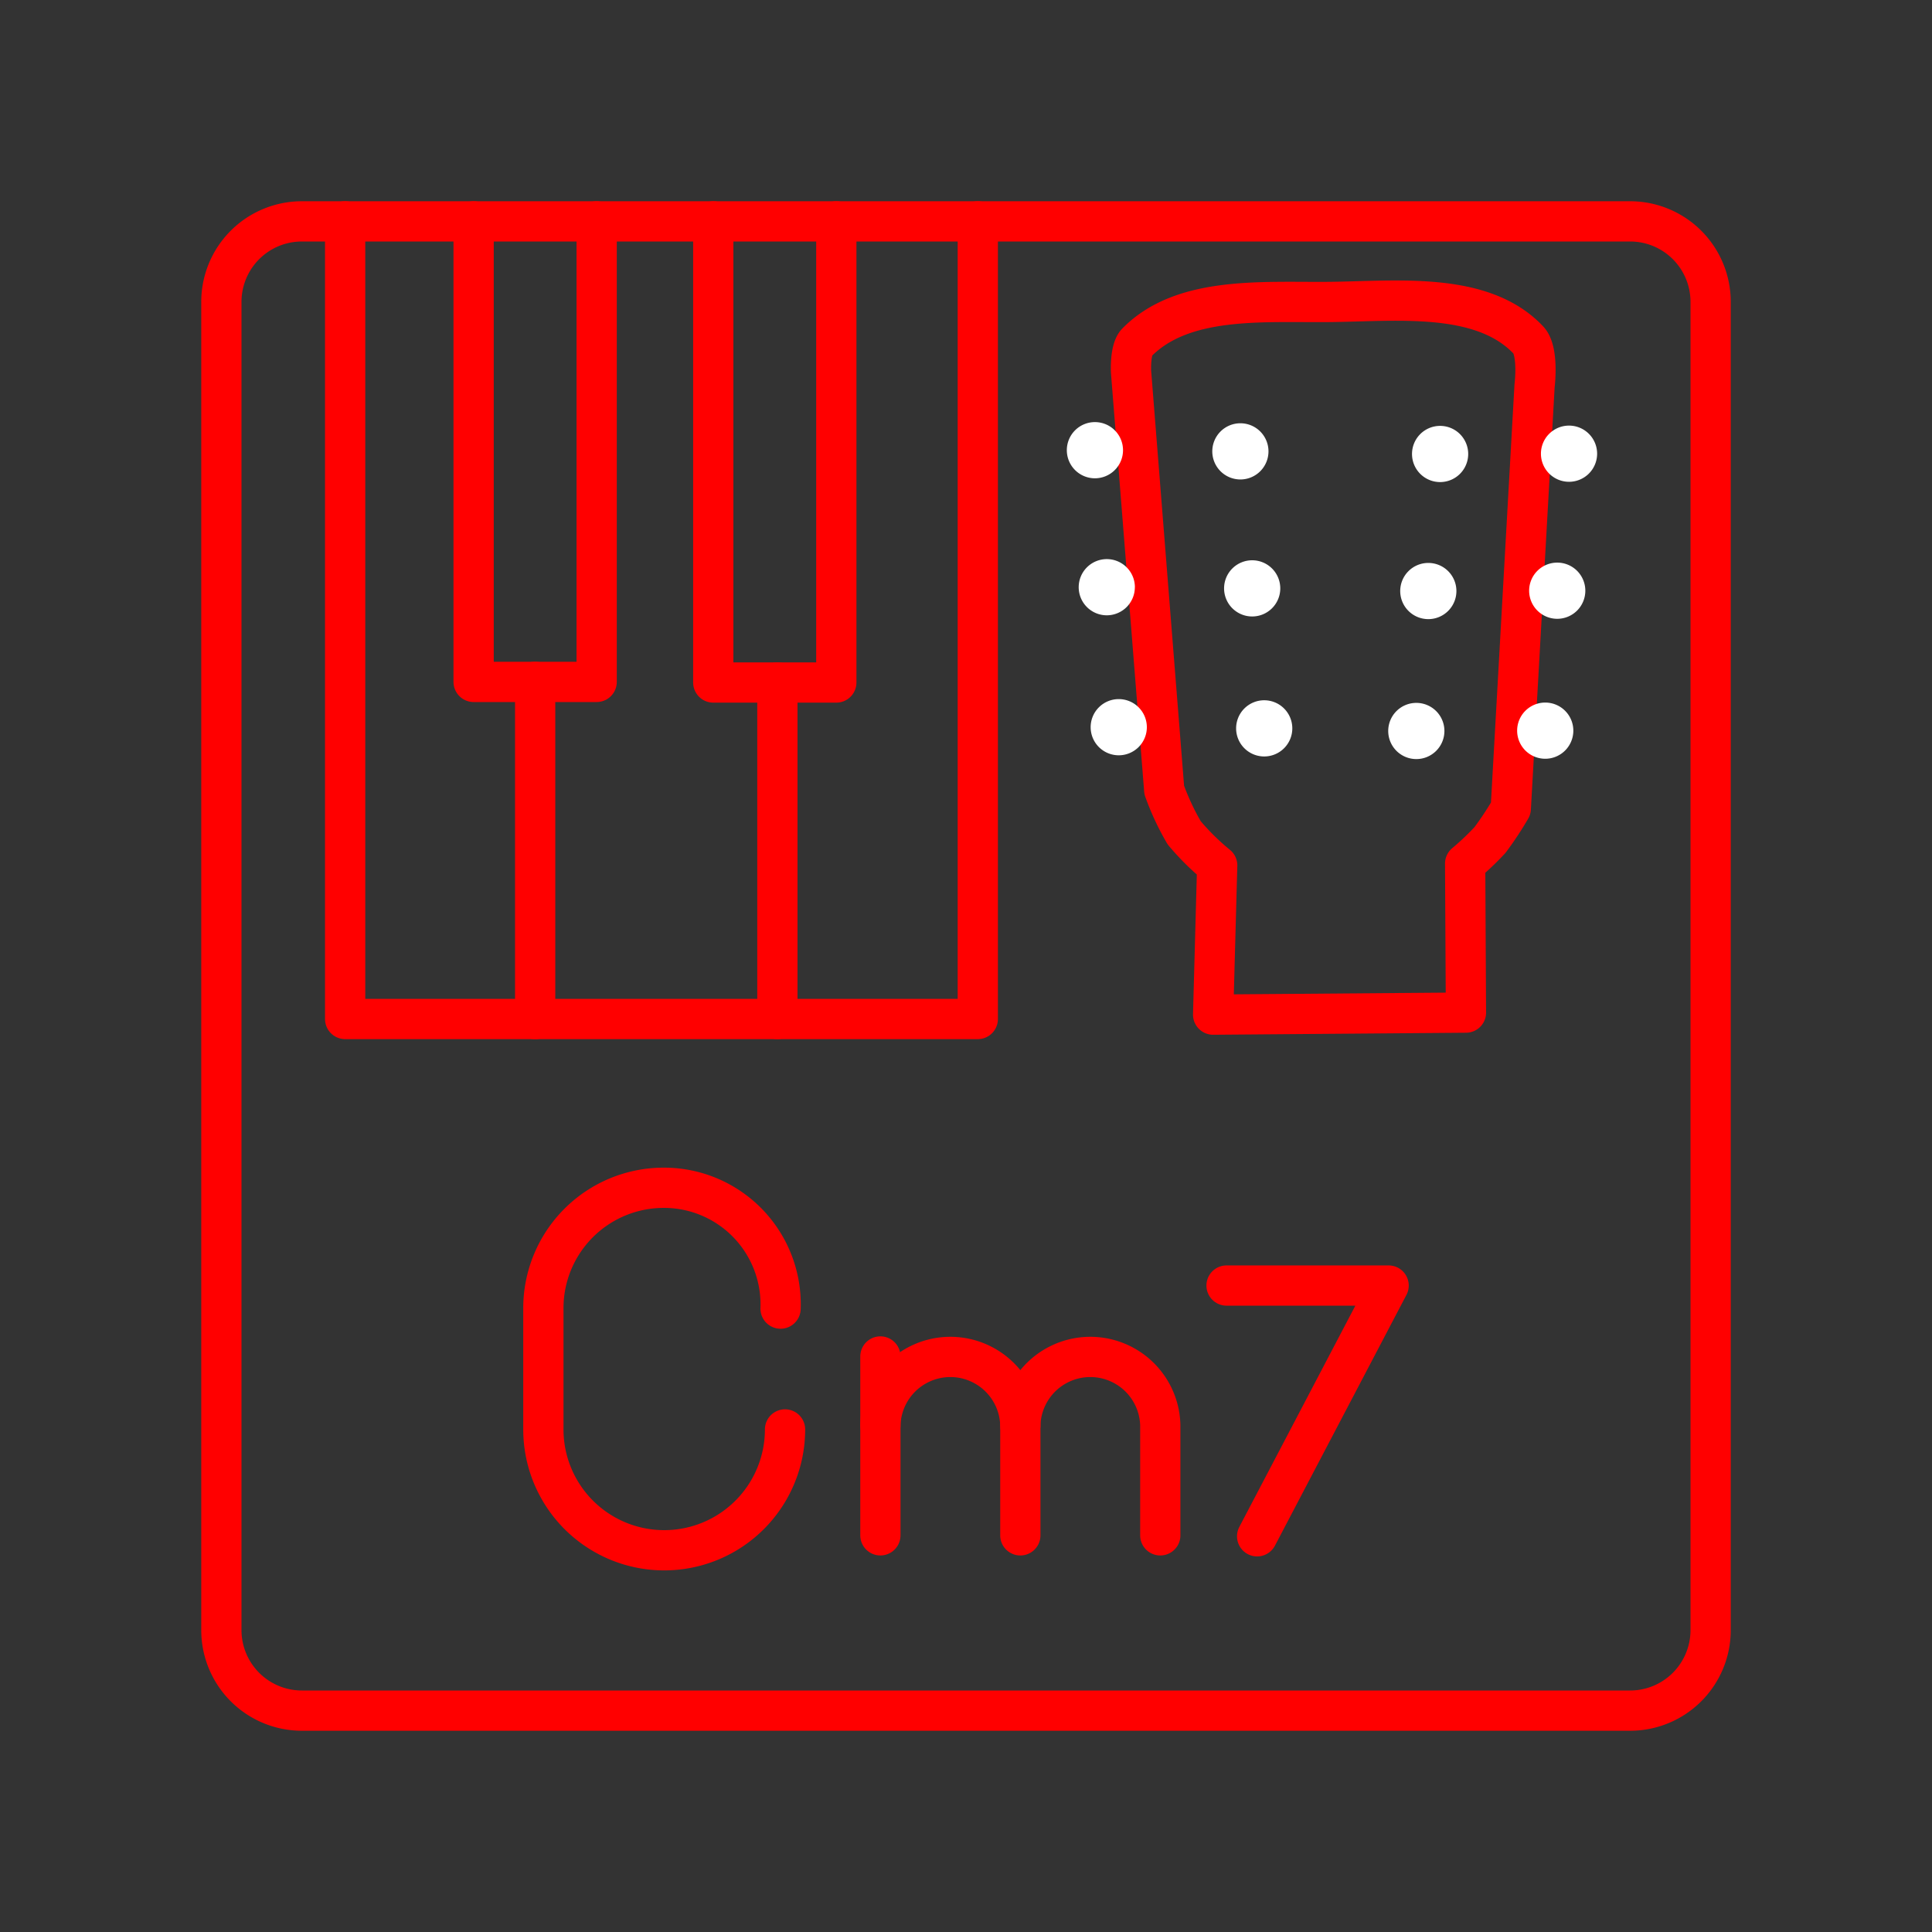 <svg xmlns="http://www.w3.org/2000/svg" viewBox="0 0 48 48"><rect x="0" y="0" width="48" height="48" fill="#333333" stroke="none"/><defs><style>.a{fill:none;stroke:#FF0000;stroke-linecap:round;stroke-linejoin:round;}.b{fill:#fff;}</style></defs><path class="a" d="M40.5,5.5H7.5a2,2,0,0,0-2,2v33a2,2,0,0,0,2,2h33a2,2,0,0,0,2-2V7.5A2,2,0,0,0,40.5,5.5Z"/><path class="a" d="M30.14,25.208l.101-3.707a6.077,6.077,0,0,1-.82-.81,6.316,6.316,0,0,1-.496-1.063l-.824-10.384s-.032-.556.142-.734c1.142-1.163,3.125-.993,4.779-1.008s3.796-.276,4.951.947c.262.277.153,1.135.153,1.135l-.591,10.504a8.15,8.15,0,0,1-.516.781,6.683,6.683,0,0,1-.618.587l.02,3.702Z"/><path class="b" d="M31.515,11.214a.698.698,0,0,1-.698.698h0a.698.698,0,0,1-.698-.698h0a.698.698,0,0,1,.698-.698h0a.698.698,0,0,1,.698.698Z"/><path class="b" d="M31.808,14.618a.698.698,0,0,1-.698.698h0a.698.698,0,0,1-.698-.698h0A.698.698,0,0,1,31.11,13.92h0a.698.698,0,0,1,.698.698Z"/><path class="b" d="M32.107,18.096a.698.698,0,0,1-.698.698h0a.698.698,0,0,1-.698-.698h0a.698.698,0,0,1,.698-.698h0a.698.698,0,0,1,.698.698Z"/><path class="b" d="M27.901,11.185a.698.698,0,0,1-.698.698h0a.698.698,0,0,1-.698-.698h0a.698.698,0,0,1,.698-.698h0a.698.698,0,0,1,.698.698Z"/><path class="b" d="M28.195,14.589a.698.698,0,0,1-.698.698h0A.698.698,0,0,1,26.8,14.589h0a.698.698,0,0,1,.698-.698h0a.698.698,0,0,1,.698.698Z"/><path class="b" d="M28.493,18.067a.698.698,0,0,1-.698.698h0a.698.698,0,0,1-.698-.698h0a.698.698,0,0,1,.698-.698h0a.698.698,0,0,1,.698.698Z"/><path class="b" d="M35.081,11.279a.698.698,0,1,0,.698-.698A.698.698,0,0,0,35.081,11.279Z"/><path class="b" d="M34.788,14.684a.698.698,0,1,0,.698-.698A.698.698,0,0,0,34.788,14.684Z"/><path class="b" d="M34.49,18.161a.698.698,0,1,0,.698-.698A.698.698,0,0,0,34.49,18.161Z"/><path class="b" d="M38.284,11.272a.698.698,0,1,0,.698-.698A.698.698,0,0,0,38.284,11.272Z"/><path class="b" d="M37.991,14.676a.698.698,0,1,0,.698-.698A.698.698,0,0,0,37.991,14.676Z"/><path class="b" d="M37.693,18.153a.698.698,0,1,0,.698-.698A.698.698,0,0,0,37.693,18.153Z"/><polyline class="a" points="14.824 5.5 14.824 16.942 11.767 16.942 11.767 5.5"/><path class="a" d="M19.314,25.317H13.295"/><path class="a" d="M24.293,5.5V25.317H19.314V16.957"/><path class="a" d="M8.575,5.5V25.317h4.721V16.942"/><polyline class="a" points="20.778 5.5 20.778 16.957 17.721 16.957 17.721 5.5"/><path class="a" d="M19.504,35.514a3.002,3.002,0,0,1-6.004,0V32.512A2.99,2.99,0,0,1,16.502,29.51a2.897,2.897,0,0,1,2.891,3.002"/><path class="a" d="M21.873,35.41a1.739,1.739,0,0,1,3.477,0v2.735"/><line class="a" x1="21.873" y1="33.701" x2="21.873" y2="38.145"/><path class="a" d="M25.35,35.41a1.739,1.739,0,0,1,3.477,0v2.735"/><path class="a" d="M31.233,38.169q1.634-3.115,3.267-6.23H30.473"/></svg>